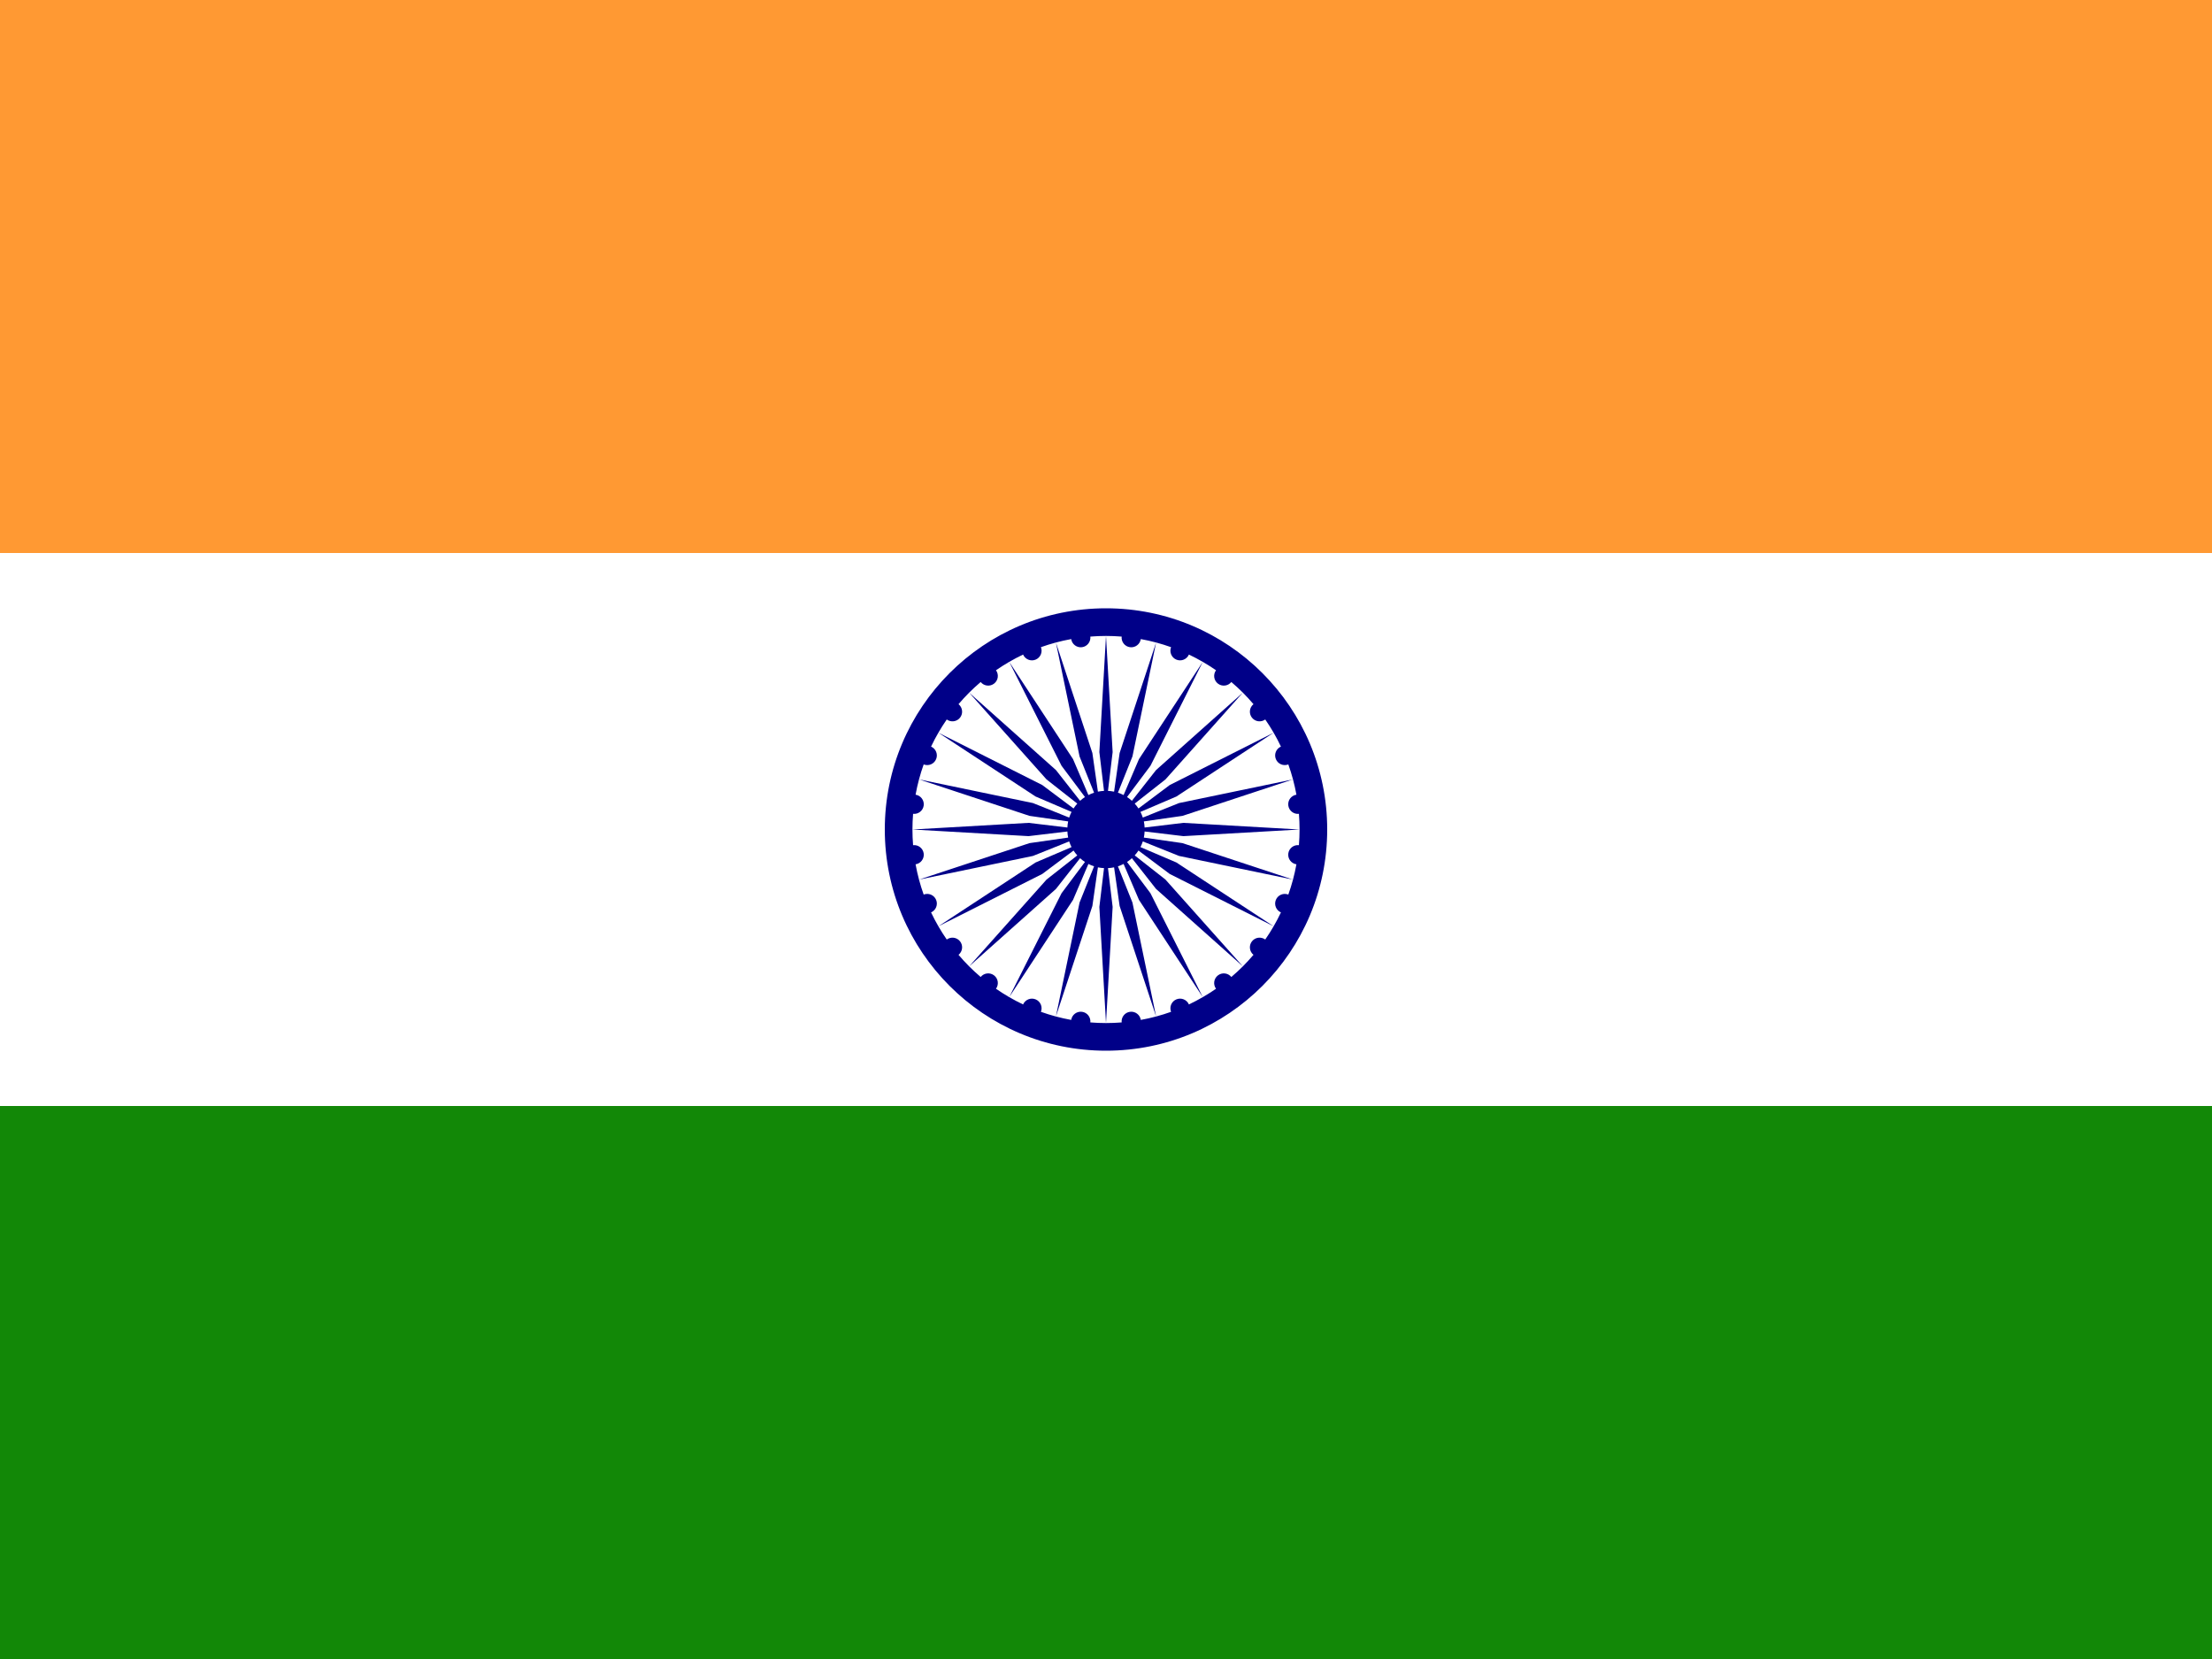 <?xml version="1.0" encoding="UTF-8" standalone="no"?>
<svg width="640px" height="480px" viewBox="0 0 640 480" version="1.1" xmlns="http://www.w3.org/2000/svg" xmlns:xlink="http://www.w3.org/1999/xlink">
    <g stroke="none" stroke-width="1" fill="none" fill-rule="evenodd">
        <rect fill="#FF9933" x="0" y="0" width="640" height="480"></rect>
        <rect fill="#FFFFFF" x="0" y="160" width="640" height="160"></rect>
        <rect fill="#128807" x="0" y="320" width="640" height="160"></rect>
        <g transform="translate(256, 176)" fill="#000088">
            <path d="M100.262,106.67 C99.311,105.494 97.593,105.28 96.386,106.206 C95.178,107.133 94.941,108.85 95.833,110.073 C93.356,111.789 90.734,113.309 87.989,114.613 C87.378,113.223 85.768,112.566 84.359,113.15 C82.949,113.734 82.274,115.337 82.826,116.752 C80.005,117.759 77.081,118.548 74.071,119.095 C73.84,117.595 72.456,116.546 70.944,116.745 C69.434,116.943 68.371,118.311 68.532,119.817 C67.037,119.936 65.526,120 64,120 C62.474,120 60.964,119.936 59.469,119.817 C59.629,118.311 58.566,116.943 57.056,116.745 C55.544,116.546 54.16,117.595 53.929,119.095 C50.919,118.548 47.994,117.76 45.174,116.753 C45.725,115.337 45.052,113.734 43.641,113.15 C42.231,112.566 40.622,113.223 40.011,114.613 C37.266,113.309 34.645,111.789 32.167,110.073 C33.059,108.85 32.822,107.133 31.614,106.206 C30.407,105.28 28.689,105.494 27.738,106.67 C26.585,105.69 25.471,104.667 24.402,103.598 C23.333,102.529 22.31,101.414 21.33,100.262 C22.505,99.31 22.72,97.593 21.793,96.386 C20.866,95.178 19.15,94.941 17.926,95.833 C16.212,93.356 14.69,90.734 13.387,87.989 C14.777,87.378 15.433,85.768 14.849,84.359 C14.265,82.949 12.663,82.275 11.247,82.827 C10.24,80.005 9.452,77.081 8.905,74.071 C10.405,73.84 11.454,72.456 11.255,70.944 C11.056,69.434 9.689,68.371 8.183,68.531 C8.063,67.037 8,65.526 8,64 C8,62.475 8.063,60.964 8.183,59.469 C9.689,59.629 11.056,58.566 11.255,57.056 C11.454,55.544 10.405,54.16 8.905,53.928 C9.452,50.919 10.24,47.995 11.247,45.173 C12.663,45.725 14.265,45.052 14.849,43.641 C15.433,42.231 14.777,40.622 13.387,40.011 C14.69,37.266 16.212,34.645 17.926,32.167 C19.15,33.059 20.866,32.822 21.793,31.614 C22.72,30.407 22.505,28.689 21.33,27.738 C22.31,26.585 23.333,25.471 24.402,24.402 C25.471,23.333 26.585,22.31 27.738,21.329 C28.689,22.505 30.407,22.72 31.614,21.793 C32.822,20.867 33.059,19.15 32.167,17.926 C34.645,16.212 37.266,14.691 40.011,13.387 C40.622,14.777 42.231,15.433 43.641,14.849 C45.052,14.265 45.725,12.663 45.174,11.247 C47.994,10.24 50.919,9.452 53.929,8.905 C54.16,10.405 55.544,11.454 57.056,11.255 C58.566,11.056 59.629,9.688 59.469,8.183 C60.964,8.063 62.474,8 64,8 C65.526,8 67.037,8.063 68.532,8.183 C68.371,9.688 69.434,11.056 70.944,11.255 C72.456,11.454 73.84,10.405 74.071,8.905 C77.081,9.452 80.005,10.24 82.826,11.247 C82.274,12.663 82.949,14.265 84.359,14.849 C85.768,15.433 87.378,14.777 87.989,13.387 C90.734,14.691 93.356,16.212 95.833,17.926 C94.941,19.15 95.178,20.867 96.386,21.793 C97.593,22.72 99.311,22.505 100.262,21.329 C101.414,22.31 102.529,23.333 103.598,24.402 C104.667,25.471 105.69,26.585 106.67,27.738 C105.495,28.689 105.28,30.407 106.206,31.614 C107.134,32.822 108.85,33.059 110.073,32.167 C111.789,34.645 113.31,37.266 114.613,40.011 C113.223,40.622 112.566,42.231 113.15,43.641 C113.735,45.052 115.337,45.725 116.753,45.173 C117.76,47.995 118.549,50.919 119.095,53.928 C117.595,54.16 116.546,55.544 116.745,57.056 C116.944,58.566 118.311,59.629 119.817,59.469 C119.937,60.964 120,62.475 120,64 C120,65.526 119.937,67.037 119.817,68.531 C118.311,68.371 116.944,69.434 116.745,70.944 C116.546,72.456 117.595,73.84 119.095,74.071 C118.549,77.081 117.76,80.005 116.753,82.827 C115.337,82.275 113.735,82.949 113.15,84.359 C112.566,85.768 113.223,87.378 114.613,87.989 C113.31,90.734 111.789,93.356 110.073,95.833 C108.85,94.941 107.134,95.178 106.206,96.386 C105.28,97.593 105.495,99.31 106.67,100.262 C105.69,101.414 104.667,102.529 103.598,103.598 C102.529,104.667 101.414,105.69 100.262,106.67 M64,-0 C28.654,-0 -0,28.654 -0,64 C-0,99.346 28.654,128 64,128 C99.346,128 128,99.346 128,64 C128,28.654 99.346,-0 64,-0"></path>
            <path d="M72.305,71.495 C72.703,71.055 73.069,70.586 73.394,70.086 L82.439,76.863 L112.497,92 L84.359,73.537 L73.967,69.092 C74.236,68.566 74.469,68.019 74.653,67.449 L85.14,71.652 L118.092,78.494 L86.133,67.943 L74.951,66.34 C75.073,65.767 75.14,65.175 75.171,64.573 L86.4,65.92 L120,64 L86.4,62.08 L75.171,63.428 C75.14,62.825 75.073,62.233 74.951,61.66 L86.133,60.057 L118.092,49.506 L85.14,56.348 L74.653,60.551 C74.469,59.981 74.236,59.434 73.967,58.908 L84.359,54.463 L112.497,36 L82.439,51.137 L73.394,57.914 C73.069,57.414 72.703,56.945 72.305,56.505 L81.197,49.518 L103.598,24.402 L78.482,46.803 L71.495,55.695 C71.055,55.297 70.586,54.93 70.086,54.606 L76.863,45.561 L92,15.503 L73.537,43.641 L69.092,54.033 C68.566,53.764 68.019,53.531 67.449,53.347 L71.652,42.86 L78.494,9.908 L67.943,41.866 L66.34,53.049 C65.767,52.927 65.175,52.86 64.572,52.829 L65.92,41.6 L64,8 L62.08,41.6 L63.427,52.829 C62.825,52.86 62.233,52.927 61.66,53.049 L60.057,41.866 L49.506,9.908 L56.348,42.86 L60.551,53.347 C59.981,53.531 59.434,53.764 58.908,54.033 L54.463,43.641 L36,15.503 L51.137,45.561 L57.914,54.606 C57.414,54.93 56.946,55.297 56.505,55.695 L49.519,46.803 L24.402,24.402 L46.803,49.518 L55.695,56.505 C55.297,56.945 54.93,57.414 54.606,57.914 L45.561,51.137 L15.503,36 L43.641,54.463 L54.033,58.908 C53.764,59.434 53.531,59.981 53.347,60.551 L42.86,56.348 L9.908,49.506 L41.866,60.057 L53.049,61.66 C52.927,62.233 52.859,62.825 52.829,63.428 L41.6,62.08 L8,64 L41.6,65.92 L52.829,64.573 C52.859,65.175 52.927,65.767 53.049,66.34 L41.866,67.943 L9.908,78.494 L42.86,71.652 L53.347,67.449 C53.531,68.019 53.764,68.566 54.033,69.092 L43.641,73.537 L15.503,92 L45.561,76.863 L54.606,70.086 C54.93,70.586 55.297,71.055 55.695,71.495 L46.803,78.481 L24.402,103.598 L49.519,81.197 L56.505,72.305 C56.946,72.703 57.414,73.07 57.914,73.394 L51.137,82.439 L36,112.497 L54.463,84.359 L58.908,73.967 C59.434,74.236 59.981,74.469 60.551,74.653 L56.348,85.14 L49.506,118.092 L60.057,86.134 L61.66,74.951 C62.233,75.073 62.825,75.141 63.427,75.171 L62.08,86.4 L64,120 L65.92,86.4 L64.572,75.171 C65.175,75.141 65.767,75.073 66.34,74.951 L67.943,86.134 L78.494,118.092 L71.652,85.14 L67.449,74.653 C68.019,74.469 68.566,74.236 69.092,73.967 L73.537,84.359 L92,112.497 L76.863,82.439 L70.086,73.394 C70.586,73.07 71.055,72.703 71.495,72.305 L78.482,81.197 L103.598,103.598 L81.197,78.481 L72.305,71.495 Z"></path>
        </g>
    </g>
</svg>
